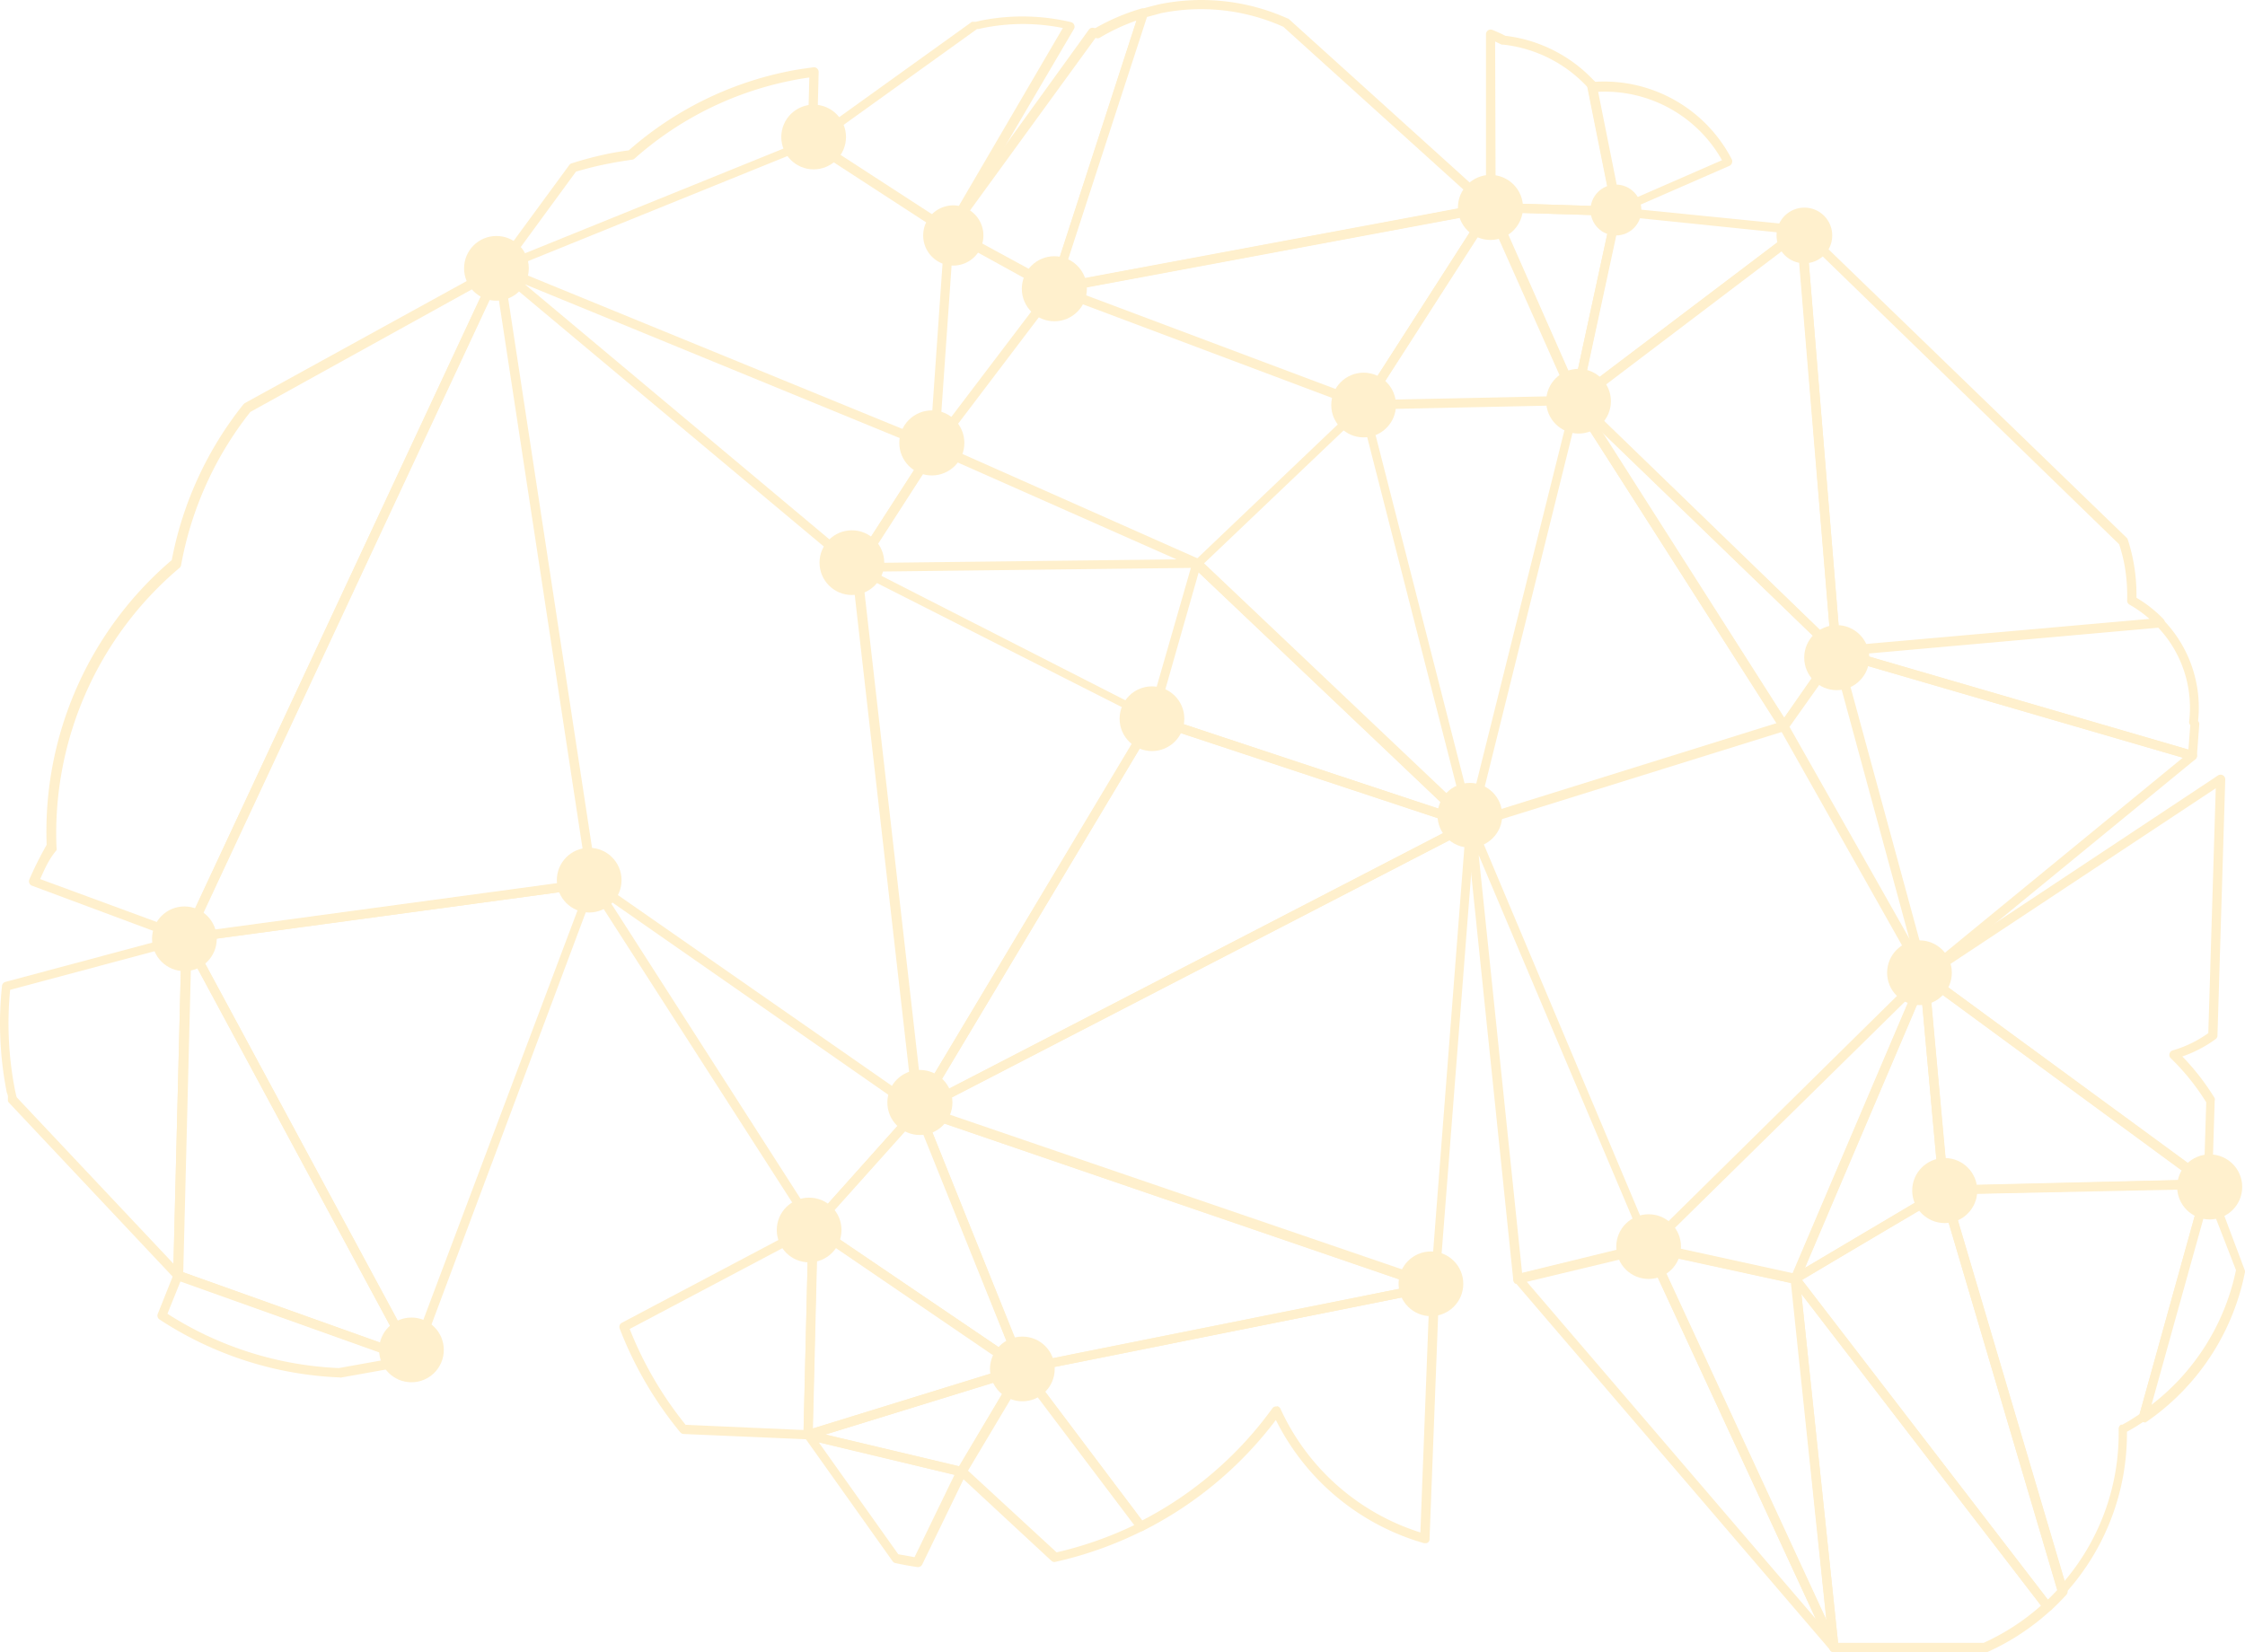 <svg xmlns="http://www.w3.org/2000/svg" viewBox="-8 -2222.118 1134.627 835.262">
  <defs>
    <style>
      .cls-1 {
        opacity: 0.302;
      }

      .cls-2 {
        fill: #ffcd5b;
      }
    </style>
  </defs>
  <g id="group-51" class="cls-1" transform="translate(-8.044 -2222.109)">
    <path id="path" class="cls-2" d="M139.961,677.12a2.361,2.361,0,0,1-2.1-3.324L295.82,335.4a2.359,2.359,0,0,1,4.461.7l47.4,310.582a2.362,2.362,0,0,1-.437,1.749,2.276,2.276,0,0,1-1.574.875L140.661,677.12Zm156.822-332.36L143.9,672.222l198.716-26.938Z" transform="translate(-45.756 -200.641)"/>
    <path id="path-2" data-name="path" class="cls-2" d="M274.955,548.169h0a2.28,2.28,0,0,1-1.749-1.05L161.515,373.242a2.361,2.361,0,0,1,3.324-3.236L329.357,484.583a2.361,2.361,0,0,1,0,3.5l-53.09,59.3a2.366,2.366,0,0,1-1.312.788ZM171.836,380.589l103.469,161.37,49.154-55.014Z" transform="translate(136.041 74.462)"/>
    <path id="path-3" data-name="path" class="cls-2" d="M351.553,549.815a2.36,2.36,0,0,1-1.662-.612L218.7,422.119a2.276,2.276,0,0,1-.7-1.837,2.362,2.362,0,0,1,.875-1.749l113.7-86.239a2.362,2.362,0,0,1,3.761,1.662l17.493,213.323a2.362,2.362,0,0,1-1.312,2.274ZM223.507,420.807,348.667,541.681,331.786,338.592Z" transform="translate(576.525 -218)"/>
    <path id="path-4" data-name="path" class="cls-2" d="M250.85,549.861a2.362,2.362,0,0,1-2.362-2.187L231,334.35a2.361,2.361,0,0,1,3.936-1.923L397.613,489.861a2.446,2.446,0,0,1,.613.962,95.456,95.456,0,0,1,2.623,10.058,92.449,92.449,0,0,1,1.75,19.329,64.706,64.706,0,0,1,13.644,10.758,2.361,2.361,0,0,1-1.487,3.936L251.112,549.423ZM236.069,339.949,252.949,544.7l156.209-13.819a58.945,58.945,0,0,0-10.058-7.172,2.362,2.362,0,0,1-1.225-2.1,87.886,87.886,0,0,0-1.662-19.679q-.962-4.429-2.362-8.746Z" transform="translate(677.228 -218.045)"/>
    <path id="path-5" data-name="path" class="cls-2" d="M258.328,499.124h0l-62.886-2.711a2.367,2.367,0,0,1-1.749-.875,190.056,190.056,0,0,1-30.612-52.479,2.361,2.361,0,0,1,1.137-2.886l95.422-50.466a2.362,2.362,0,0,1,3.411,2.1l-2.536,104.956a2.362,2.362,0,0,1-2.362,2.274Zm-61.662-7.347,59.388,2.623,2.362-98.833-90.262,47.756a185.587,185.587,0,0,0,28.425,48.629Z" transform="translate(150.131 228.462)"/>
    <path id="path-6" data-name="path" class="cls-2" d="M338.619,489.869a2.362,2.362,0,0,1-1.487-.524l-180.7-151.224a2.362,2.362,0,0,1,2.361-3.936l220.145,90.174a2.824,2.824,0,0,1,1.312,3.5l-39.446,61.224a2.36,2.36,0,0,1-1.662,1.05ZM171.039,344.243,338.094,484.184l36.472-56.414Z" transform="translate(94.243 -200.561)"/>
    <path id="path-7" data-name="path" class="cls-2" d="M178.648,410.229a2.362,2.362,0,0,1-1.924-3.586l39.446-61.224a2.362,2.362,0,0,1,2.886-.876l132.769,58.95a2.336,2.336,0,0,1-.962,4.46l-172.127,2.012Zm40.321-60.35-35.947,55.626,157.434-1.837Z" transform="translate(254.214 -120.921)"/>
    <path id="path-8" data-name="path" class="cls-2" d="M183.159,445.653h-.787a2.362,2.362,0,0,1-1.487-2.361l7.609-109.242a2.361,2.361,0,0,1,3.5-1.836l53,29.212a2.362,2.362,0,0,1,.7,3.5L185,444.953a2.357,2.357,0,0,1-1.837.7ZM192.868,337.9l-6.822,97.7L240.36,364.05Z" transform="translate(289.061 -217.307)"/>
    <path id="path-9" data-name="path" class="cls-2" d="M230.786,470.392h0c-3.761-.525-7.434-1.224-11.108-2.012a2.358,2.358,0,0,1-1.4-.961l-44.256-62.275a2.333,2.333,0,0,1,2.449-3.585l77.405,18.454a2.362,2.362,0,0,1,1.575,3.324l-22.216,45.83a2.362,2.362,0,0,1-2.449,1.224Zm-9.621-6.472,8.222,1.488,20.2-41.633-68.571-16.356Z" transform="translate(232.863 321.741)"/>
    <path id="path-10" data-name="path" class="cls-2" d="M415.26,426.125h-.613L234.56,373.646A2.361,2.361,0,0,1,235,369.1L398.641,354.58a2.364,2.364,0,0,1,1.924.7,63.759,63.759,0,0,1,17.493,50.99,2.451,2.451,0,0,1,.612,1.575l-1.224,16.181a2.361,2.361,0,0,1-1.05,1.75A2.278,2.278,0,0,1,415.26,426.125ZM247.768,372.509,413.16,420.7l.963-12.332a2.448,2.448,0,0,1-.613-1.575,59.125,59.125,0,0,0-15.569-47.667Z" transform="translate(692.905 -41.832)"/>
    <path id="path-11" data-name="path" class="cls-2" d="M217.029,547.993a2.358,2.358,0,0,1-1.749-.7l-83.528-88.775a2.444,2.444,0,0,1-.612-1.049v-1.487a4.442,4.442,0,0,0-.525-2.536,179.137,179.137,0,0,1-2.449-54.053,2.363,2.363,0,0,1,1.75-2.012l91.137-24.4a2.452,2.452,0,0,1,2.1,0,2.362,2.362,0,0,1,.875,1.925L219.74,545.369a2.362,2.362,0,0,1-1.487,2.1ZM135.6,455.72l79.242,84.139,4.023-161.632-86.589,23.178a174.927,174.927,0,0,0,2.537,51.078l.525,2.361Z" transform="translate(-127.11 98.952)"/>
    <path id="path-12" data-name="path" class="cls-2" d="M175.941,499.109a2.362,2.362,0,0,1-2.361-2.361l2.537-104.956a2.5,2.5,0,0,1,3.673-2.012L285.62,461.587a2.373,2.373,0,0,1-.7,4.2L176.641,499.109ZM180.752,395.9l-2.362,97.7,100.583-31.049Z" transform="translate(232.518 228.477)"/>
    <path id="path-13" data-name="path" class="cls-2" d="M253.349,454.418h-.525l-77.4-18.63a2.354,2.354,0,0,1-.175-4.548l108.367-33.5a2.225,2.225,0,0,1,2.536,3.411L255.36,453.281a2.361,2.361,0,0,1-2.012,1.137Zm-68.571-21.079,67.434,16.006,26.939-45.218Z" transform="translate(232.516 291.798)"/>
    <path id="path-14" data-name="path" class="cls-2" d="M282,518.394a2.359,2.359,0,0,1-1.312,0L174.94,446.237a2.278,2.278,0,0,1-.437-3.5l53.09-59.3a2.274,2.274,0,0,1,2.187-.7,2.36,2.36,0,0,1,1.749,1.4l52.477,131.195a2.36,2.36,0,0,1-2.186,3.236ZM179.751,443.875l97.259,65.948L228.556,389.386Z" transform="translate(234.831 175.957)"/>
    <path id="path-15" data-name="path" class="cls-2" d="M234.725,518.76a2.36,2.36,0,0,1-2.1-1.748l-52.478-131.2a2.305,2.305,0,0,1,2.886-3.061l261.253,89.387a2.362,2.362,0,0,1,0,4.549L235.774,518.41ZM186.1,389.228l50.117,124.548,197.579-39.621Z" transform="translate(282.102 175.59)"/>
    <path id="path-16" data-name="path" class="cls-2" d="M208.351,677.021h-.787l-77.23-28.775a2.364,2.364,0,0,1-1.312-1.312,2.275,2.275,0,0,1,0-1.837,178.367,178.367,0,0,1,8.746-17.492A180.349,180.349,0,0,1,201,483.641a180,180,0,0,1,36.21-78.717l.7-.612,127.171-69.97a2.361,2.361,0,0,1,3.236,3.061L210.362,675.8a2.36,2.36,0,0,1-2.011,1.225Zm-73.819-32.1,72.682,26.765L361.148,342.125,240.712,408.772a174.931,174.931,0,0,0-34.986,77.4,2.271,2.271,0,0,1-.787,1.4A175.627,175.627,0,0,0,142.753,629a2.277,2.277,0,0,1,0,1.312c-3.673,4.285-5.86,9.183-8.309,14.693Z" transform="translate(-114.146 -200.542)"/>
    <path id="path-17" data-name="path" class="cls-2" d="M376.623,597.861a2.368,2.368,0,0,1-1.749-.787L215.166,410.69a2.4,2.4,0,0,1,1.224-3.848l66.122-16.181a2.361,2.361,0,0,1,2.712,1.312l93.585,202.564a2.361,2.361,0,0,1-.874,2.974A2.288,2.288,0,0,1,376.623,597.861ZM221.2,410.515,367.439,581.154l-85.715-185.42Z" transform="translate(550.319 237.217)"/>
    <path id="path-18" data-name="path" class="cls-2" d="M318.155,597.692a2.363,2.363,0,0,1-2.1-1.4l-93.673-202.3a2.362,2.362,0,0,1,2.624-3.324L299,406.847a2.36,2.36,0,0,1,1.837,2.011l19.591,186.3a2.361,2.361,0,0,1-1.749,2.449ZM228.68,396.526l85.714,185.422L296.9,411.308Z" transform="translate(608.786 237.387)"/>
    <path id="path-19" data-name="path" class="cls-2" d="M245.547,430.554a2.277,2.277,0,0,1-1.312,0l-69.446-45.131a2.361,2.361,0,0,1,0-3.849l82.3-59.125h1.924l2.624-.612a106.7,106.7,0,0,1,45.48.786,2.361,2.361,0,0,1,1.487,3.5L247.384,430.379a2.361,2.361,0,0,1-1.487,1.137Zm-65.16-47.493,64.548,41.895L303.01,325.6a101.727,101.727,0,0,0-40.32,0l-2.361.524h-.7Z" transform="translate(234.195 -311.449)"/>
    <path id="path-20" data-name="path" class="cls-2" d="M231.673,497.565a2.36,2.36,0,0,1-1.574-.613l-47.143-43.731a2.36,2.36,0,0,1,0-2.886l30.437-51.516a2.359,2.359,0,0,1,1.924-1.137,2.1,2.1,0,0,1,2.012.963l60,79.678a2.274,2.274,0,0,1,0,1.925,2.364,2.364,0,0,1-1.224,1.574,192.422,192.422,0,0,1-44.344,15.743Zm-43.732-46.181,44.781,41.282a187.311,187.311,0,0,0,39.533-13.906L216.1,404.154Z" transform="translate(301.334 292.033)"/>
    <path id="path-21" data-name="path" class="cls-2" d="M392.014,525.011H391.4a120.783,120.783,0,0,1-74.868-62.273,192.427,192.427,0,0,1-67.084,55.976,2.361,2.361,0,0,1-2.886-.7l-60.175-79.679a2.36,2.36,0,0,1,1.4-3.673L396.3,392.942a2.362,2.362,0,0,1,2.012.525,2.277,2.277,0,0,1,.787,1.837l-4.9,127.609a1.971,1.971,0,0,1-2.187,2.1Zm-75.043-69.271h0a2.362,2.362,0,0,1,1.924,1.4,116.064,116.064,0,0,0,70.671,62.449L394.2,398.015,192.336,438.423l56.589,75.131A187.422,187.422,0,0,0,314.872,456.7a2.276,2.276,0,0,1,2.1-.787Z" transform="translate(328.339 255.052)"/>
    <path id="path-22" data-name="path" class="cls-2" d="M325.361,511.261h0a2.362,2.362,0,0,1-1.924-1.05L218.306,345.343a2.426,2.426,0,0,1,3.673-3.061L353.174,469.366a2.362,2.362,0,0,1,0,3.062l-26.239,37.7A2.361,2.361,0,0,1,325.361,511.261ZM232.825,359.6l92.624,145.1,23.265-33.237Z" transform="translate(576.303 -141.661)"/>
    <path id="path-23" data-name="path" class="cls-2" d="M328.76,583.5H252.58a2.362,2.362,0,0,1-2.362-2.1L230.627,395.017a2.362,2.362,0,0,1,4.2-1.661L362.259,559.01a2.361,2.361,0,0,1,0,3.148,120.113,120.113,0,0,1-32.274,21.254Zm-74.081-4.811h73.556a114.934,114.934,0,0,0,28.951-18.8L236.137,402.451Z" transform="translate(674.361 251.753)"/>
    <path id="path-24" data-name="path" class="cls-2" d="M360.116,602.051h0a2.446,2.446,0,0,1-1.662-.874L231.108,435.521a2.361,2.361,0,0,1,.7-3.411l75.131-44.519a2.449,2.449,0,0,1,2.012,0,2.361,2.361,0,0,1,1.4,1.487l59.913,202.477a2.363,2.363,0,0,1-.525,2.275c-2.449,2.711-5.074,5.335-7.785,7.871A2.363,2.363,0,0,1,360.116,602.051ZM236.18,434.734l124.2,161.544q2.449-2.361,4.723-4.81L306.413,392.839Z" transform="translate(674.667 212.299)"/>
    <path id="path-25" data-name="path" class="cls-2" d="M301.478,597.15h-.525a2.359,2.359,0,0,1-1.749-1.575L239.292,393.1a2.362,2.362,0,0,1,2.186-2.974l133.557-3.149a2.187,2.187,0,0,1,1.924.875,2.361,2.361,0,0,1,0,2.1L344.248,507.588a2.276,2.276,0,0,1-.962,1.312q-3.149,2.231-6.56,4.2l-2.623,1.488a120.441,120.441,0,0,1-31.4,81.952A2.351,2.351,0,0,1,301.478,597.15ZM244.715,394.585l57.813,195.481A115.628,115.628,0,0,0,329.9,513.1a2.362,2.362,0,0,1,1.224-2.1h.7l3.061-1.75c1.924-1.137,3.761-2.361,5.6-3.586l31.661-113.7Z" transform="translate(740.914 209.153)"/>
    <path id="path-26" data-name="path" class="cls-2" d="M253.091,508.988a2.272,2.272,0,0,1-1.4,0,2.361,2.361,0,0,1-.875-2.536l32.711-117.638a2.361,2.361,0,0,1,2.187-1.75,2.275,2.275,0,0,1,2.274,1.487l16.443,43.732a2.373,2.373,0,0,1,0,1.311,120.176,120.176,0,0,1-50.117,75.568,2.369,2.369,0,0,1-1.225-.174ZM286.152,396.6,257.289,500.241A115.453,115.453,0,0,0,299.972,432.2Z" transform="translate(830.146 209.852)"/>
    <path id="path-27" data-name="path" class="cls-2" d="M209.97,629.91h-.524a2.36,2.36,0,0,1-1.837-2.012L176.384,353.876a2.174,2.174,0,0,1,3.324-2.186l149.474,76.268a2.362,2.362,0,0,1,.962,3.324L211.894,628.948A2.274,2.274,0,0,1,209.97,629.91ZM181.894,357.637l29.913,262.389,113.7-189.619Z" transform="translate(254.116 -66.58)"/>
    <path id="path-28" data-name="path" class="cls-2" d="M182.295,562.482a2.362,2.362,0,0,1-2.011-3.586l118.25-197.666a2.361,2.361,0,0,1,2.711-1.05l161.107,53.353a2.361,2.361,0,0,1,0,4.286l-279.357,144.4A2.265,2.265,0,0,1,182.295,562.482Zm119.3-197.229L188.5,554.26,455.617,416.244Z" transform="translate(281.792 0.849)"/>
    <path id="path-29" data-name="path" class="cls-2" d="M443.284,604.643h-.612l-261.34-89.474a2.362,2.362,0,0,1,0-4.286l278.832-144.4a2.24,2.24,0,0,1,3.412,2.1l-18.193,233.7a2.361,2.361,0,0,1-1.049,1.749,2.269,2.269,0,0,1-1.05.613Zm-255.217-92.1,253.206,86.588L458.765,372.6Z" transform="translate(281.966 47.987)"/>
    <path id="path-30" data-name="path" class="cls-2" d="M356.857,487.712h-.7L195.05,434.359a2.362,2.362,0,0,1-1.487-2.886l22.653-78.717a2.361,2.361,0,0,1,3.849-1.05L358.431,482.9a2.362,2.362,0,0,1-1.574,4.024Zm-158.221-57.2L347.323,479.84,219.278,358.091Z" transform="translate(386.586 -68.783)"/>
    <path id="path-31" data-name="path" class="cls-2" d="M336.711,558.131a2.363,2.363,0,0,1-1.574-.612L196.77,426.324a2.323,2.323,0,0,1,0-3.323L281,342.71a2.049,2.049,0,0,1,3.586.962L338.722,555.6a2.361,2.361,0,0,1-2.274,2.886ZM201.668,424.138,332.425,548.423,281.259,348.307Z" transform="translate(406.732 -139.203)"/>
    <path id="path-32" data-name="path" class="cls-2" d="M238.032,600.109a2.449,2.449,0,0,1-1.4,0,2.36,2.36,0,0,1-.962-1.662l-23.79-229.765a2.362,2.362,0,0,1,4.461-1.137l89.912,213.584a2.365,2.365,0,0,1,0,1.924,2.275,2.275,0,0,1-1.575,1.225l-66.035,15.83ZM218.178,383.463l21.953,211.4,61.224-14.869Z" transform="translate(529.201 48.76)"/>
    <path id="path-33" data-name="path" class="cls-2" d="M214.216,560.557a2.362,2.362,0,0,1-2.274-2.887l53.44-214.2a2.362,2.362,0,0,1,1.924-1.75,2.275,2.275,0,0,1,2.362,1.05L374.624,507.555a2.611,2.611,0,0,1-1.487,3.5L214.829,560.382Zm53.965-210.611-50.728,204.4,151.4-47.229Z" transform="translate(529.227 -141.629)"/>
    <path id="path-34" data-name="path" class="cls-2" d="M158.111,426.8a2.361,2.361,0,0,1-1.924-3.76l37.347-50.9a2.273,2.273,0,0,1,1.225-.875,176.157,176.157,0,0,1,18.718-4.9c3.411-.7,6.822-1.225,10.145-1.662a173.79,173.79,0,0,1,80.728-39.97c4.2-.875,8.746-1.487,12.594-2.012a2.185,2.185,0,0,1,1.837.612,2.362,2.362,0,0,1,.787,1.749l-.875,34.985a2.361,2.361,0,0,1-1.487,2.1L158.9,426.274Zm38.746-51.253-32.011,43.732,149.212-60.437.787-30.962c-3.149.437-6.385.962-9.621,1.662A169.074,169.074,0,0,0,226.507,368.9a2.279,2.279,0,0,1-1.225.525c-3.5.524-7.085,1.049-10.583,1.749a174.869,174.869,0,0,0-18.017,4.373Z" transform="translate(94.227 -288.715)"/>
    <path id="path-35" data-name="path" class="cls-2" d="M228.071,446.183h0a179.133,179.133,0,0,1-90.787-29.3,2.363,2.363,0,0,1-.875-2.8l8.134-20.378a2.361,2.361,0,0,1,2.974-1.311l119.125,42.594a2.361,2.361,0,0,1,0,4.548l-37.7,6.735ZM141.307,414A174.135,174.135,0,0,0,227.9,441.459l28.775-5.16L147.955,397.466Z" transform="translate(-56.637 250.091)"/>
    <path id="path-36" data-name="path" class="cls-2" d="M258.647,590.221h-.787L138.735,547.715a2.362,2.362,0,0,1-1.574-2.275l4.286-170.465a2.361,2.361,0,0,1,4.373-1.049L260.659,586.985a2.362,2.362,0,0,1-2.1,3.412Zm-116.763-46.53,111.778,39.883-107.754-200.2Z" transform="translate(-49.603 99.318)"/>
    <path id="path-37" data-name="path" class="cls-2" d="M254.848,615.1a2.36,2.36,0,0,1-2.1-1.224L137.91,400.817a2.36,2.36,0,0,1,1.749-3.41l205.363-27.815a2.05,2.05,0,0,1,2.1,3.149L257.035,613.527a2.359,2.359,0,0,1-2.011,1.487ZM143.595,401.6,254.411,607.055l87.463-232.3Z" transform="translate(-45.804 74.438)"/>
    <path id="path-38" data-name="path" class="cls-2" d="M237.218,463.362a2.277,2.277,0,0,1-1.137,0l-53-29.213a2.274,2.274,0,0,1-1.137-1.487,2.363,2.363,0,0,1,0-1.924l72.682-100.67a2.362,2.362,0,0,1,2.712-.875h.7a106.624,106.624,0,0,1,23-9.8,2.327,2.327,0,0,1,2.887,2.974L238.88,461.7a2.359,2.359,0,0,1-1.4,1.487ZM187.627,431l48.279,26.239,42.77-131.807a101.841,101.841,0,0,0-18.63,8.746,2.36,2.36,0,0,1-2.012,0h0Z" transform="translate(295.701 -315.044)"/>
    <path id="path-39" data-name="path" class="cls-2" d="M220.264,430.77a2.454,2.454,0,0,1-1.224,0,2.362,2.362,0,0,1-1.05-2.449l20.729-95.685a2.361,2.361,0,0,1,2.536-1.836l93.323,9.358a2.362,2.362,0,0,1,1.224,4.2L222.1,430.595A2.446,2.446,0,0,1,220.264,430.77Zm22.566-95.422-18.892,87.463,104.169-78.717Z" transform="translate(576.182 -226.039)"/>
    <path id="path-40" data-name="path" class="cls-2" d="M233.941,392.008a2.361,2.361,0,0,1-2.274-1.924L218.9,326.236a2.33,2.33,0,0,1,4.023-2.012h0A72.681,72.681,0,0,1,292.1,363.495a2.268,2.268,0,0,1,0,1.836,2.358,2.358,0,0,1-1.311,1.4l-56.5,24.665ZM224.233,329.3l11.37,57.026,51.516-22.478A67.961,67.961,0,0,0,224.233,329.3Z" transform="translate(583.234 -282.874)"/>
    <path id="path-41" data-name="path" class="cls-2" d="M190.111,467.137a2.362,2.362,0,0,1-2.187-3.061l45.218-139.329a2.362,2.362,0,0,1,1.574-1.574c3.061-.875,6.122-1.662,8.746-2.274a106.354,106.354,0,0,1,64.373,7.172,2.276,2.276,0,0,1,.962.525l103.12,93.236a2.272,2.272,0,0,1,.7,2.361,2.361,2.361,0,0,1-1.836,1.662L190.373,466.962Zm46.88-139.94-43.731,134.43L405.1,422.095l-99.271-89.737a101.452,101.452,0,0,0-61.661-6.91c-2.274.613-4.548,1.225-7.172,1.925Z" transform="translate(342.809 -318.82)"/>
    <path id="path-42" data-name="path" class="cls-2" d="M346.762,435.073h-.787L189.329,376.21a2.379,2.379,0,0,1,.438-4.548l220.407-41.108a2.361,2.361,0,0,1,2.362,3.586l-64.111,99.883A2.365,2.365,0,0,1,346.762,435.073ZM199.125,374.723l146.675,55.1,60.175-93.673Z" transform="translate(342.891 -228.067)"/>
    <path id="path-43" data-name="path" class="cls-2" d="M208.085,435.068a2.362,2.362,0,0,1-2.012-3.587L270.184,331.6a2.184,2.184,0,0,1,2.186-1.049,2.359,2.359,0,0,1,1.924,1.4l43.119,97.609a2.144,2.144,0,0,1-1.924,3.236l-107.23,2.275Zm63.761-97.259-59.388,92.449,99.271-2.1Z" transform="translate(481.569 -228.062)"/>
    <path id="path-44" data-name="path" class="cls-2" d="M258.75,432.775a2.361,2.361,0,0,1-2.1-1.4l-43.47-97.522a2.361,2.361,0,0,1,2.187-3.323l63.848,2.011a2.364,2.364,0,0,1,1.75.875,2.274,2.274,0,0,1,.437,1.924l-20.379,95.51a2.363,2.363,0,0,1-2.012,1.837ZM219.3,335.341,258.05,422.8,276.68,337Z" transform="translate(537.696 -228.044)"/>
    <path id="path-45" data-name="path" class="cls-2" d="M279.142,414.711h0L215.294,412.7a2.362,2.362,0,0,1-2.274-2.361V322.875a2.361,2.361,0,0,1,3.236-2.186,68.146,68.146,0,0,1,6.56,2.974,73.028,73.028,0,0,1,45.656,23.615,2.359,2.359,0,0,1,.525,1.137l12.769,63.848a2,2,0,0,1-2.623,2.449Zm-61.225-6.559,58.6,1.837-12.07-60.263a68.311,68.311,0,0,0-42.682-21.6h-.787l-3.324-1.574Z" transform="translate(538.033 -305.577)"/>
    <path id="path-46" data-name="path" class="cls-2" d="M298.484,532.952h-.525l-73.994-16.18a2.362,2.362,0,0,1-1.137-3.936L362.07,375.518a2.362,2.362,0,0,1,3.761,2.624L300.583,531.29A2.362,2.362,0,0,1,298.484,532.952Zm-69.008-20.116L297.347,527.7l59.825-140.465Z" transform="translate(608.865 115.917)"/>
    <path id="path-47" data-name="path" class="cls-2" d="M233,532.846a2.273,2.273,0,0,1-1.574-.612,2.362,2.362,0,0,1-.612-2.711l65.247-153.148a2.323,2.323,0,0,1,4.461.7L310.4,485.7a2.362,2.362,0,0,1-1.138,2.274L233.96,532.322a2.272,2.272,0,0,1-.962.524Zm63.76-146.063L237.983,524.8l67.7-40.145Z" transform="translate(674.352 116.023)"/>
    <path id="path-48" data-name="path" class="cls-2" d="M303.335,524.552a2.36,2.36,0,0,1-2.012-1.224L230.3,397.38a2.361,2.361,0,0,1,0-2.449l26.239-37.7a2.274,2.274,0,0,1,2.362-.962,2.359,2.359,0,0,1,1.836,1.662l44.519,163.645a2.361,2.361,0,0,1-1.4,2.8ZM235.2,396.419l61.224,108.193L258.2,363.97Z" transform="translate(669.262 -29.006)"/>
    <path id="path-49" data-name="path" class="cls-2" d="M279.862,524.577h-.7A2.359,2.359,0,0,1,277.588,523L233.069,359.186a2.362,2.362,0,0,1,2.886-2.887l180.087,52.478a2.361,2.361,0,0,1,.875,4.023L281.349,523.965a2.358,2.358,0,0,1-1.487.613Zm-41.2-162.593,42.507,156.122L410.533,412.014Z" transform="translate(692.734 -29.032)"/>
    <path id="path-50" data-name="path" class="cls-2" d="M250.336,488.3a2.361,2.361,0,0,1-2.362-2.1l-9.883-108.63a2.415,2.415,0,0,1,3.673-2.275L385.379,480.515a2.361,2.361,0,0,1-1.311,4.2l-133.557,3.149Zm-7.084-106.005,9.271,101.282,124.81-3.061Z" transform="translate(732.144 115.876)"/>
    <path id="path-51" data-name="path" class="cls-2" d="M383.969,573.02a2.359,2.359,0,0,1-1.4-.438L239.042,467.1a2.345,2.345,0,0,1,.087-3.849l149.737-99.271a2.362,2.362,0,0,1,3.673,2.012L388.6,495.441a2.274,2.274,0,0,1-.962,1.837,64.2,64.2,0,0,1-16.793,8.746A121.526,121.526,0,0,1,387.2,527.1a2.287,2.287,0,0,1,0,1.312l-1.312,42.07a2.358,2.358,0,0,1-1.312,2.012ZM244.552,465.266,381.782,566.11l1.137-36.909a116.158,116.158,0,0,0-17.93-22.3,2.272,2.272,0,0,1-.612-2.274,2.362,2.362,0,0,1,1.574-1.662,58.86,58.86,0,0,0,18.018-8.746l3.76-123.762Z" transform="translate(732.155 28.007)"/>
    <circle id="ellipse" class="cls-2" cx="16.356" cy="16.356" r="16.356" transform="translate(414.232 268.055)"/>
    <circle id="ellipse-2" data-name="ellipse" class="cls-2" cx="16.443" cy="16.443" r="16.443" transform="translate(516.477 129.513)"/>
    <circle id="ellipse-3" data-name="ellipse" class="cls-2" cx="10.583" cy="10.583" r="10.583" transform="translate(471.171 108.434)"/>
    <path id="path-52" data-name="path" class="cls-2" d="M195.719,361.117A15.219,15.219,0,1,1,210.937,345.9a15.219,15.219,0,0,1-15.218,15.219Z" transform="translate(286.123 -226.881)"/>
    <circle id="ellipse-4" data-name="ellipse" class="cls-2" cx="12.857" cy="12.857" r="12.857" transform="translate(803.88 93.303)"/>
    <circle id="ellipse-5" data-name="ellipse" class="cls-2" cx="16.443" cy="16.443" r="16.443" transform="translate(736.884 88.405)"/>
    <circle id="ellipse-6" data-name="ellipse" class="cls-2" cx="16.356" cy="16.356" r="16.356" transform="translate(672.861 188.376)"/>
    <circle id="ellipse-7" data-name="ellipse" class="cls-2" cx="16.356" cy="16.356" r="16.356" transform="translate(726.563 395.751)"/>
    <circle id="ellipse-8" data-name="ellipse" class="cls-2" cx="16.356" cy="16.356" r="16.356" transform="translate(953.792 475.342)"/>
    <circle id="ellipse-9" data-name="ellipse" class="cls-2" cx="16.443" cy="16.443" r="16.443" transform="translate(911.897 315.984)"/>
    <circle id="ellipse-10" data-name="ellipse" class="cls-2" cx="16.356" cy="16.356" r="16.356" transform="translate(565.893 346.946)"/>
    <circle id="ellipse-11" data-name="ellipse" class="cls-2" cx="16.356" cy="16.356" r="16.356" transform="translate(781.49 186.452)"/>
    <circle id="ellipse-12" data-name="ellipse" class="cls-2" cx="14.082" cy="14.082" r="14.082" transform="translate(897.903 104.936)"/>
    <circle id="ellipse-13" data-name="ellipse" class="cls-2" cx="16.356" cy="16.356" r="16.356" transform="translate(394.903 52.895)"/>
    <circle id="ellipse-14" data-name="ellipse" class="cls-2" cx="16.443" cy="16.443" r="16.443" transform="translate(454.553 207.443)"/>
    <circle id="ellipse-15" data-name="ellipse" class="cls-2" cx="16.356" cy="16.356" r="16.356" transform="translate(816.912 613.796)"/>
    <circle id="ellipse-16" data-name="ellipse" class="cls-2" cx="16.356" cy="16.356" r="16.356" transform="translate(706.884 632.601)"/>
    <circle id="ellipse-17" data-name="ellipse" class="cls-2" cx="16.356" cy="16.356" r="16.356" transform="translate(500.383 675.633)"/>
    <circle id="ellipse-18" data-name="ellipse" class="cls-2" cx="16.356" cy="16.356" r="16.356" transform="translate(191.638 666.012)"/>
    <circle id="ellipse-19" data-name="ellipse" class="cls-2" cx="16.443" cy="16.443" r="16.443" transform="translate(966.474 585.371)"/>
    <circle id="ellipse-20" data-name="ellipse" class="cls-2" cx="16.443" cy="16.443" r="16.443" transform="translate(1100.38 583.534)"/>
    <circle id="ellipse-21" data-name="ellipse" class="cls-2" cx="16.356" cy="16.356" r="16.356" transform="translate(392.629 605.4)"/>
    <circle id="ellipse-22" data-name="ellipse" class="cls-2" cx="16.443" cy="16.443" r="16.443" transform="translate(448.518 540.852)"/>
    <circle id="ellipse-23" data-name="ellipse" class="cls-2" cx="16.356" cy="16.356" r="16.356" transform="translate(281.463 428.55)"/>
    <circle id="ellipse-24" data-name="ellipse" class="cls-2" cx="16.356" cy="16.356" r="16.356" transform="translate(76.887 458.2)"/>
    <circle id="ellipse-25" data-name="ellipse" class="cls-2" cx="16.356" cy="16.356" r="16.356" transform="translate(234.583 119.28)"/>
  </g>
</svg>
